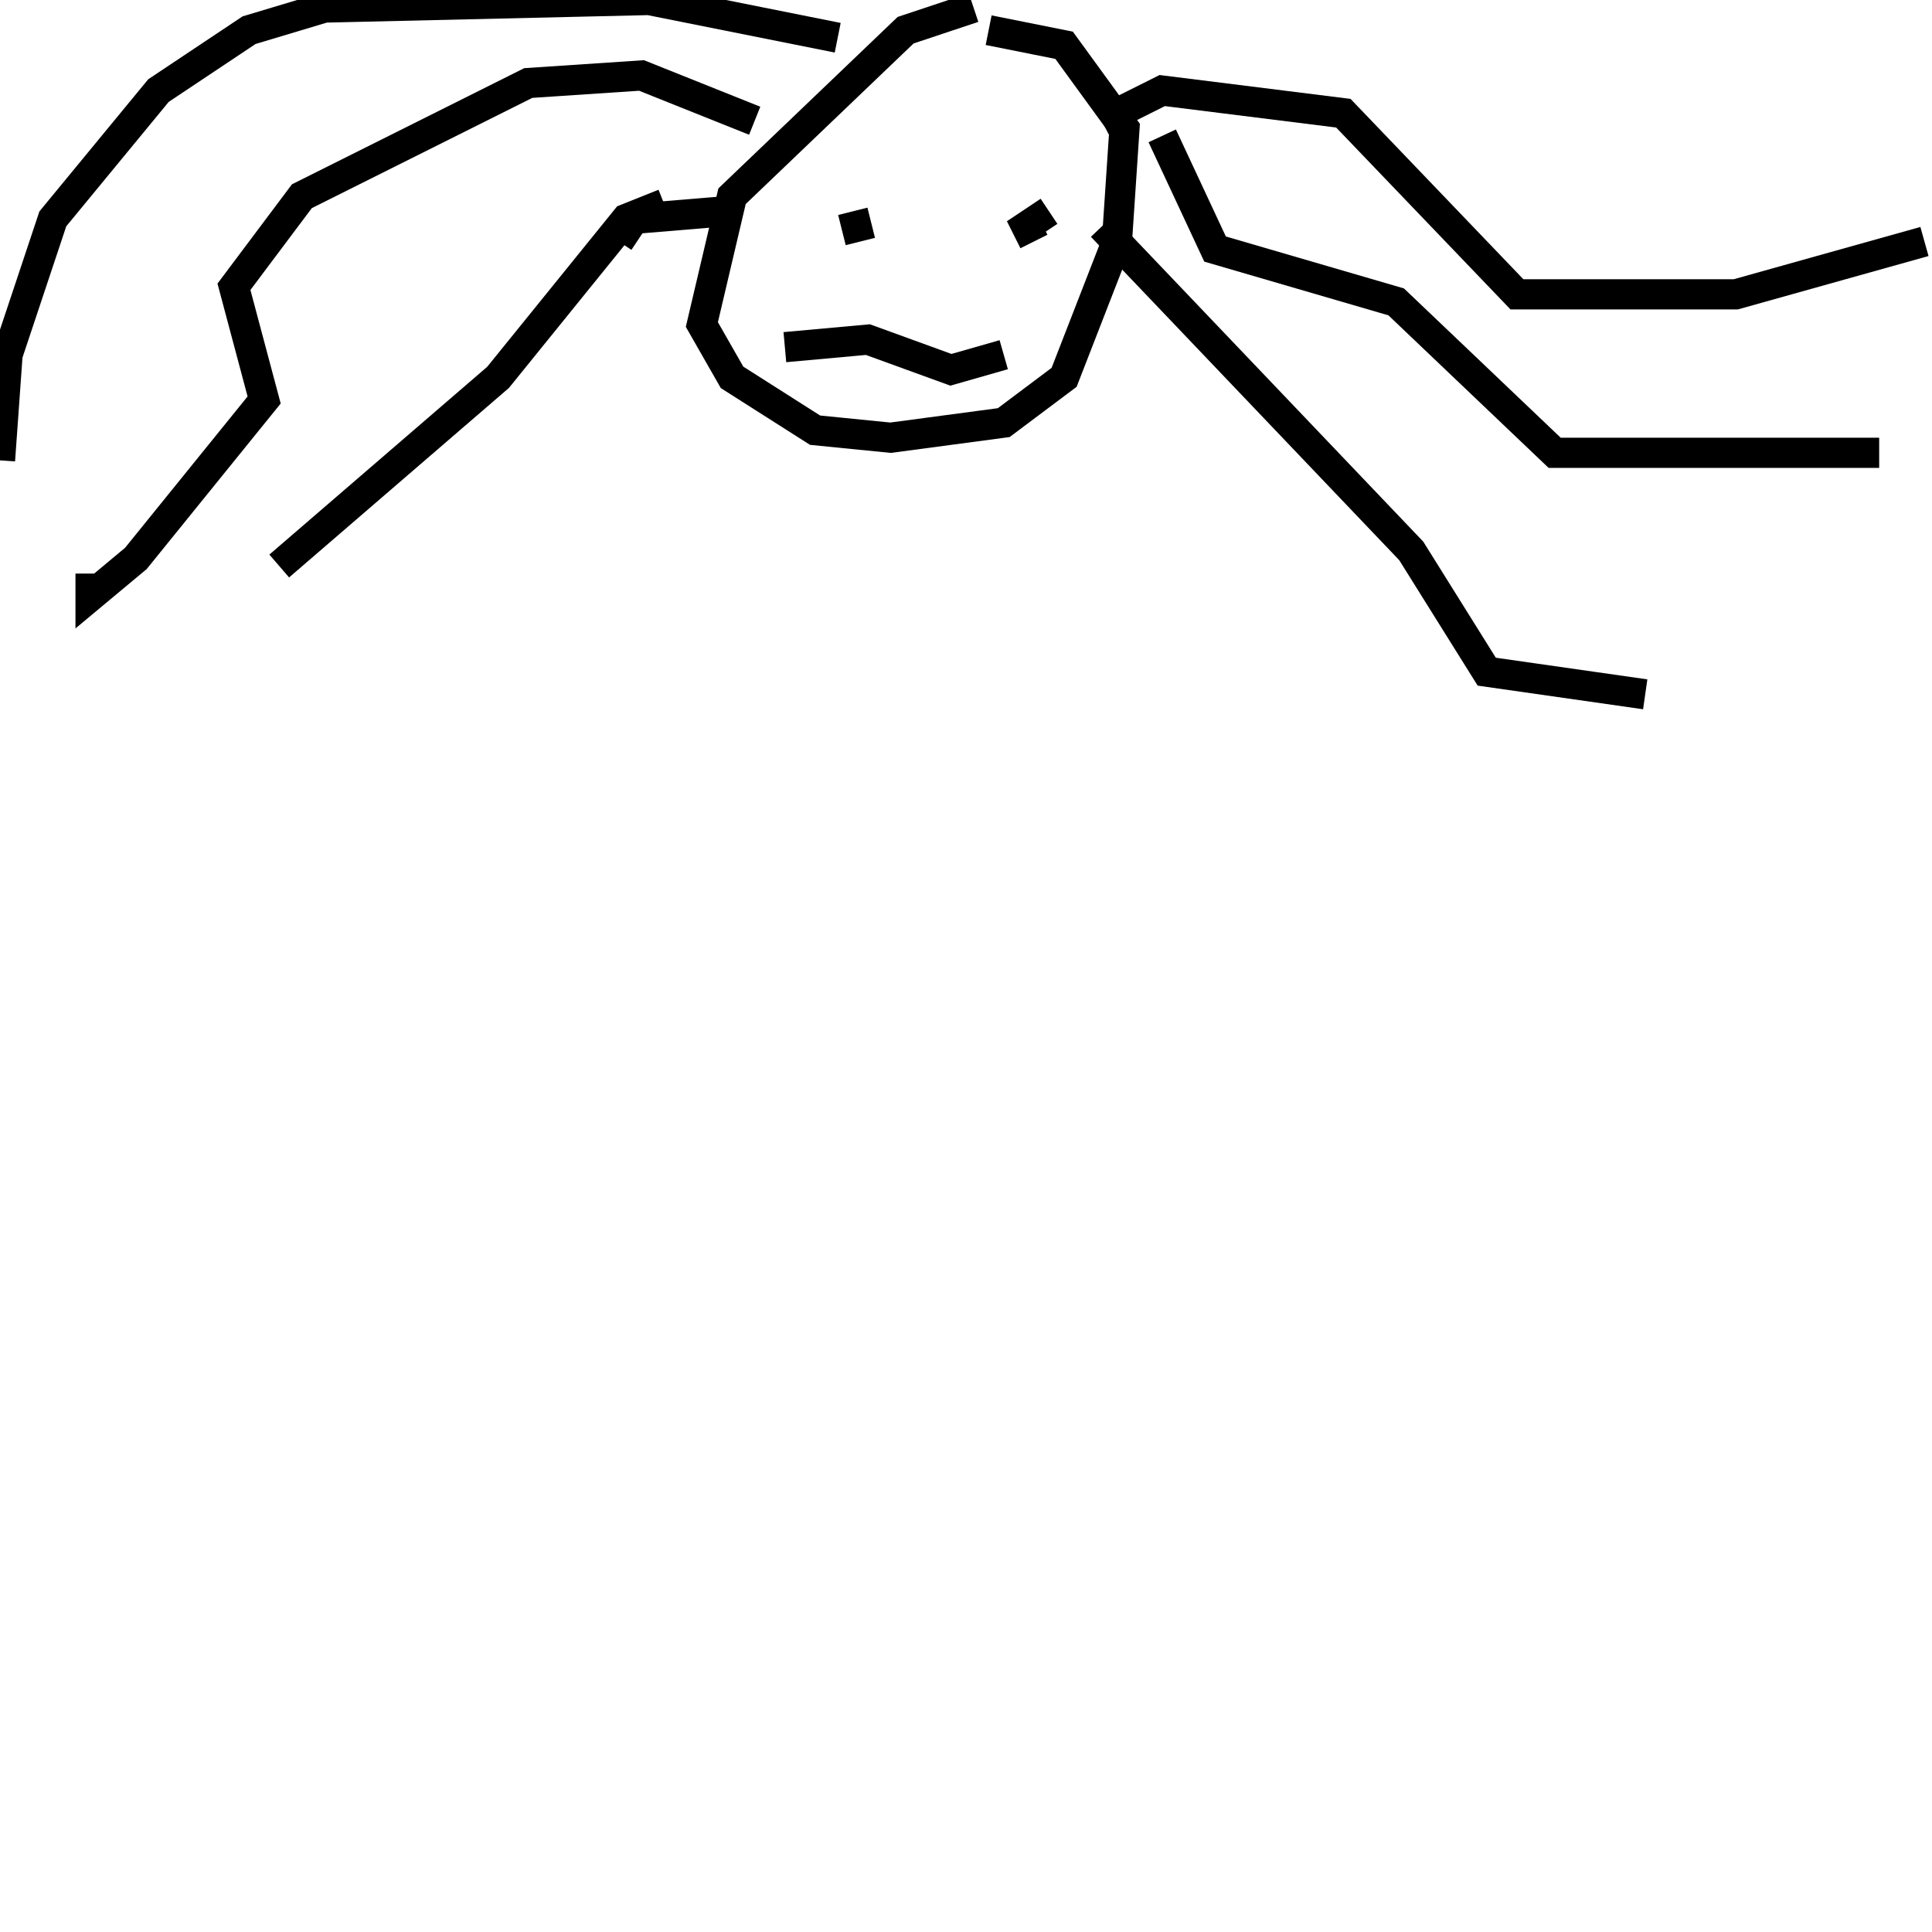 <svg width="256" height="256" xmlns="http://www.w3.org/2000/svg">
<g stroke="black" fill="transparent" stroke-width="4">
<path d="M 129 1 L 120 4 L 97 26 L 93 43 L 97 50 L 108 57 L 118 58 L 133 56 L 141 50 L 148 32 L 149 17 L 141 6 L 131 4"/>
<path d="M 114 32 L 113 28"/>
<path d="M 137 32 L 136 30 L 139 28"/>
<path d="M 104 46 L 115 45 L 126 49 L 133 47"/>
<path d="M 88 27 L 83 29 L 66 50 L 37 75"/>
<path d="M 82 32 L 84 29 L 96 28"/>
<path d="M 146 30 L 187 73 L 197 89 L 218 92"/>
<path d="M 154 18 L 161 33 L 185 40 L 206 60 L 249 60"/>
<path d="M 100 16 L 85 10 L 70 11 L 40 26 L 31 38 L 35 53 L 18 74 L 12 79 L 12 76"/>
<path d="M 111 5 L 86 0 L 43 1 L 33 4 L 21 12 L 7 29 L 1 47 L 0 61"/>
<path d="M 146 16 L 154 12 L 178 15 L 201 39 L 230 39 L 255 32"/>
</g>
</svg>
